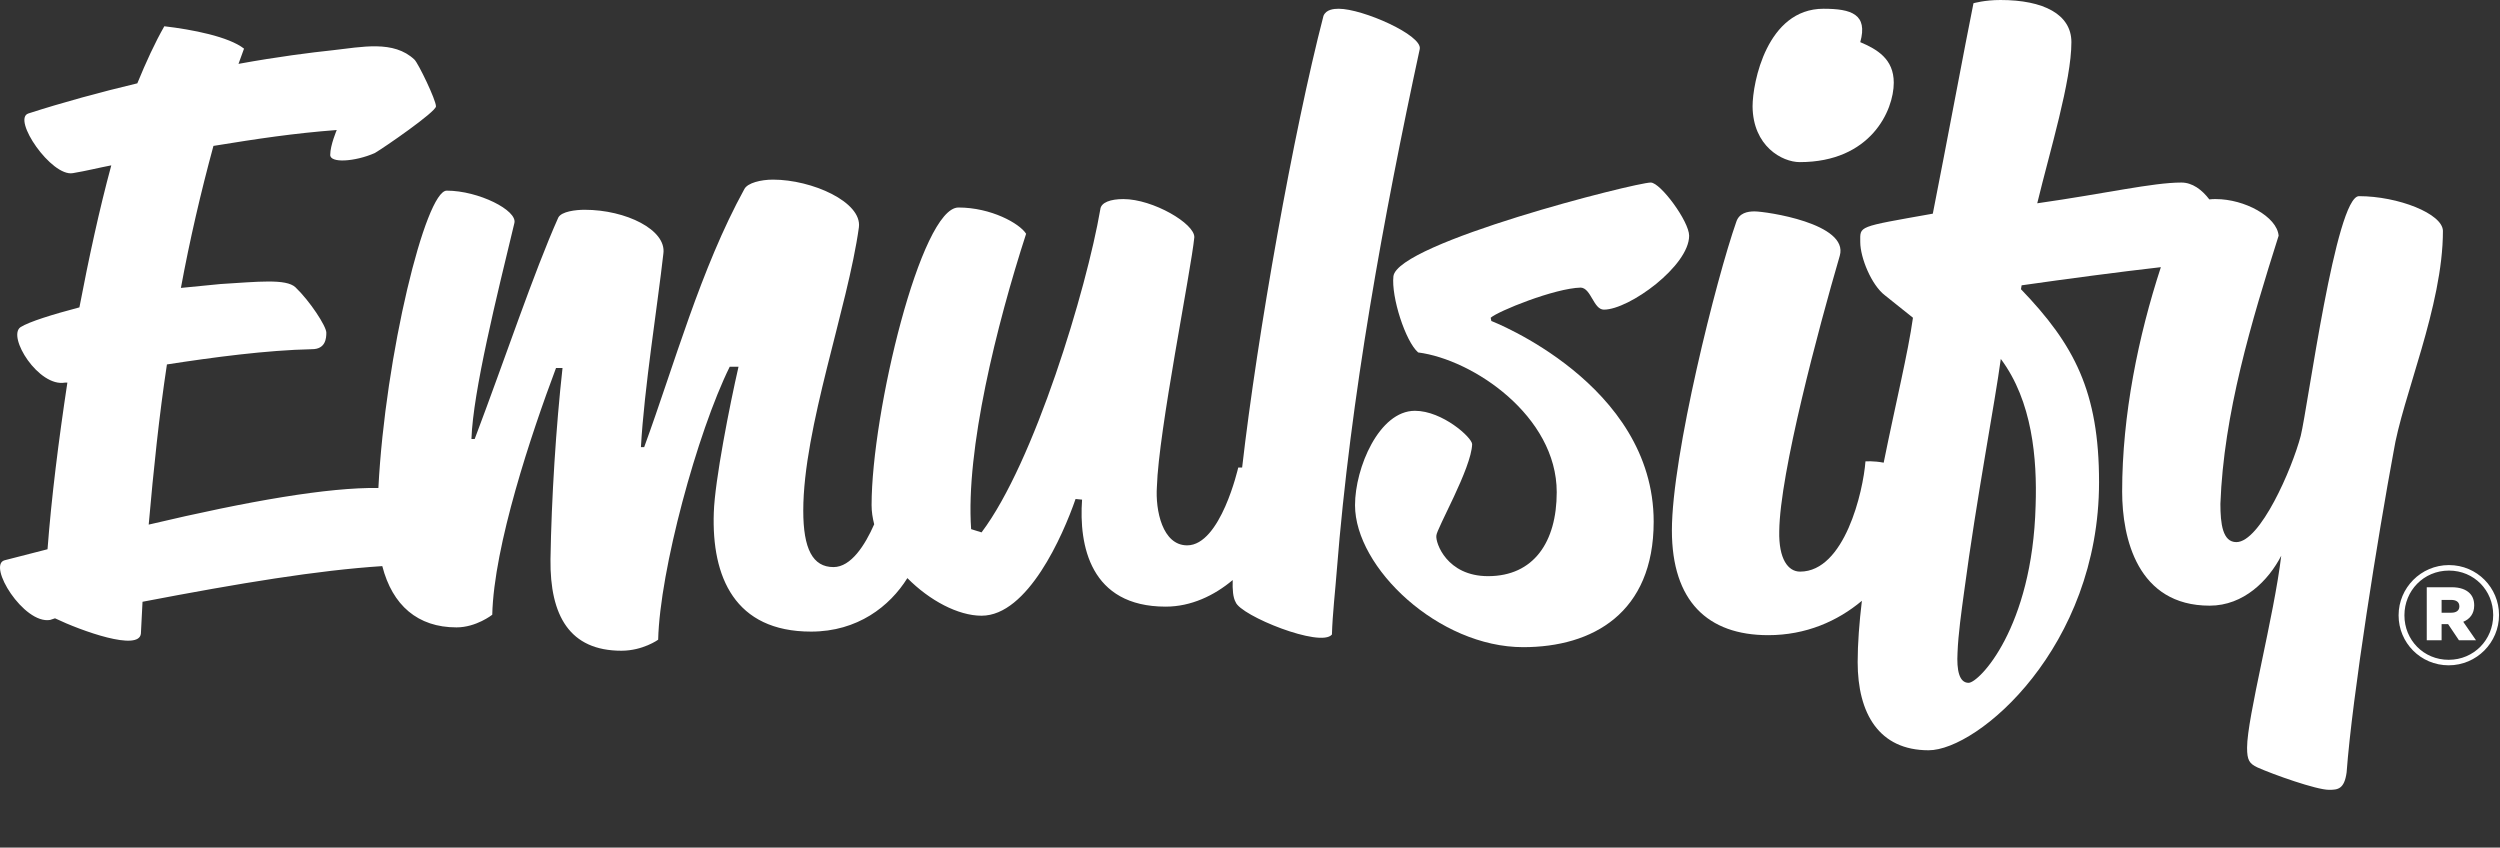 <svg width="758" height="257" viewBox="0 0 758 257" fill="none" xmlns="http://www.w3.org/2000/svg">
<rect x="0" y="0" width="758" height="257" fill="#333333" stroke="none"/>
<path d="M405.911 2.654C404.432 2.654 402.064 2.851 401.275 4.817C392.2 39.814 381.251 101.256 376.615 141.758C376.122 141.758 375.728 141.758 375.432 141.758C375.432 141.758 370.105 165.352 359.945 165.352C352.449 165.352 350.278 154.735 350.772 147.558C351.265 130.748 361.129 82.086 362.115 71.961C362.312 67.832 349.588 60.36 340.612 60.36C336.765 60.36 333.806 61.343 333.608 63.506C329.465 87.591 313.584 140.284 297.605 161.42L294.448 160.437C292.771 136.351 302.142 98.602 311.118 70.879C309.146 67.733 300.465 62.916 290.601 62.916C279.258 62.916 264.265 125.046 264.265 153.162C264.265 155.128 264.561 156.996 265.054 158.962C262.292 165.254 258.05 171.939 252.724 171.939C246.411 171.939 243.55 166.433 243.55 154.833C243.55 129.765 257.064 93.195 260.418 68.913C261.404 61.245 246.214 54.462 234.377 54.462C230.727 54.462 226.683 55.445 225.696 57.313C212.38 81.595 204.489 110.497 195.315 135.565H194.329C195.315 117.772 199.36 92.703 201.135 76.876C202.122 69.7 189.792 63.605 177.264 63.605C174.601 63.605 170.261 64.096 169.275 65.964C161.778 82.774 153.295 108.334 143.924 133.107H142.938C143.431 118.656 150.632 89.754 155.958 67.635C156.945 63.801 145.108 57.804 135.441 57.804C129.03 57.804 116.798 107.646 114.727 147.952C99.536 147.755 75.863 151.786 45.087 159.06C46.567 142.25 48.244 126.128 50.611 110.497C64.618 108.334 80.795 106.171 94.604 105.876C98.747 105.876 98.944 102.534 98.944 100.863C98.944 98.897 93.914 91.229 89.574 87.1C86.713 84.445 78.23 85.429 66.886 86.117L54.852 87.296C57.516 72.845 60.87 58.394 64.716 44.238C78.033 42.075 89.08 40.404 102.101 39.421C102.101 39.421 100.128 44.041 100.128 46.892C99.931 49.547 107.625 49.055 113.642 46.401C116.502 44.73 132.186 33.916 132.186 32.245C132.186 30.279 126.859 19.268 125.676 18.088C119.363 12.092 109.696 14.255 100.819 15.238C94.308 15.926 84.148 17.204 72.312 19.366L73.989 14.746C69.353 11.109 58.305 8.946 49.822 7.963C46.961 12.976 44.298 18.777 41.635 25.265C30.488 27.919 18.948 31.065 8.59 34.407C3.56 36.079 15.594 53.675 22.104 52.496C26.247 51.808 30.094 50.825 33.743 50.136C30.094 63.605 26.937 78.252 24.077 93.195C15.89 95.358 8.886 97.52 6.223 99.192C2.08 102.042 11.747 117.477 19.737 116.002H20.427C17.764 133.599 15.594 150.901 14.41 166.532L1.39 169.874C-3.937 171.349 7.209 189.339 15.199 187.963L16.679 187.471C24.669 191.305 42.227 197.597 42.72 192.091L43.213 182.457C73.002 176.756 96.281 172.922 115.91 171.644C118.968 183.539 126.662 190.224 138.4 190.224C144.417 190.224 149.251 186.39 149.251 186.39C149.744 165.45 161.087 131.534 168.584 111.578H170.557C168.584 129.372 167.203 150.999 166.907 169.579C166.71 186.685 172.727 197.302 188.411 197.302C194.921 197.302 199.557 193.959 199.557 193.959C200.05 173.02 211.394 131.141 221.258 111.185H223.921C221.258 122.785 216.72 145.789 216.424 155.423C215.734 174.888 222.737 191.502 245.918 191.502C260.023 191.502 269.788 183.834 275.115 175.281C281.822 182.064 290.503 186.685 297.605 186.685C311.612 186.685 322.265 162.403 326.112 151.294L328.085 151.491C327.098 165.254 330.452 183.932 353.435 183.932C361.129 183.932 368.132 180.59 373.755 175.871C373.656 178.82 373.853 181.179 374.642 182.556C376.122 186.685 400.486 196.515 403.84 192.386C404.037 185.898 404.826 179.41 405.319 172.922C409.462 120.426 419.524 65.571 430.473 14.844C431.262 10.617 413.112 2.654 405.911 2.654Z" fill="white"/>
<path d="M486.303 93.883C493.996 93.883 512.146 80.612 512.146 71.469C512.146 67.144 503.466 55.347 500.507 55.347C495.871 55.347 423.765 73.632 422.483 83.757C421.792 90.049 426.132 103.517 429.979 106.859C446.649 109.022 472 126.128 472 149.23C472 164.369 464.996 174.691 451.187 174.691C438.66 174.691 435.207 164.565 435.503 162.403C435.503 160.437 446.156 141.955 446.353 134.68C446.353 132.714 437.377 124.555 428.993 124.555C418.143 124.555 410.843 141.857 410.843 153.162C410.843 172.135 436.194 196.22 461.84 196.22C482.85 196.22 501.394 185.898 501.394 158.176C501.394 116.297 452.173 97.324 452.173 97.324L451.976 96.341C454.146 94.374 471.309 87.395 479.299 87.198C482.456 87.395 483.146 93.883 486.303 93.883Z" fill="white"/>
<path d="M545.684 49.153C567.187 49.153 574.191 33.523 574.191 25.068C574.191 17.892 569.16 14.943 564.031 12.78C566.398 4.326 561.367 2.654 552.884 2.654C535.721 2.654 531.381 25.068 531.381 32.245C531.48 44.336 540.357 49.153 545.684 49.153Z" fill="white"/>
<path d="M715.245 59.476C708.242 59.476 699.759 123.277 697.589 132.124C694.926 142.25 685.259 164.369 678.058 164.369C673.915 164.369 673.225 158.864 673.225 152.769C674.211 125.538 682.596 97.619 690.881 71.469C690.388 65.669 680.524 60.36 671.844 60.36C671.153 60.36 670.562 60.36 669.871 60.459C667.602 57.509 664.742 55.347 661.388 55.347C652.708 55.347 638.405 58.689 617.691 61.638C621.538 45.713 628.048 24.577 628.048 12.78C628.048 4.325 619.565 0 606.544 0C601.711 0 598.357 0.983 598.357 0.983C595.99 12.583 590.17 43.845 586.027 64.784C562.847 68.913 564.031 68.421 564.031 73.435C564.031 78.055 567.384 86.412 571.527 89.558L580.01 96.341C578.531 106.958 574.782 122.195 571.133 140.284C568.075 139.694 565.609 139.89 565.609 139.89C564.918 149.033 559.296 173.315 545.782 173.315C542.133 173.315 539.272 169.481 539.469 161.026C539.667 143.43 551.306 99.88 557.816 77.564C560.677 67.733 535.327 64.096 531.973 64.096C529.803 64.096 527.337 64.588 526.449 67.242C520.432 84.347 506.918 138.023 506.918 160.83C506.918 182.261 517.769 192.583 536.116 192.583C547.558 192.583 557.126 188.356 564.524 182.162C563.735 188.749 563.242 195.139 563.242 200.742C563.242 216.373 569.752 227.482 584.745 227.482C599.738 227.482 636.432 196.22 636.432 146.182C636.432 118.755 628.936 104.5 612.759 87.69L612.956 86.51C626.766 84.544 642.252 82.479 655.174 81.005C648.368 101.846 643.436 125.734 643.436 149.033C643.436 163.189 648.072 183.637 669.97 183.637C680.327 183.637 687.824 175.969 691.671 168.498C689.501 186.783 681.313 217.553 681.313 226.695C681.313 230.529 682.004 231.512 684.47 232.692C689.303 234.855 702.324 239.475 706.171 239.475C708.834 239.475 710.807 239.279 711.497 234.167C713.174 211.261 721.164 161.518 725.701 137.138C728.365 120.327 740.695 92.9 740.695 69.994C740.596 64.784 727.082 59.476 715.245 59.476ZM617.198 153.359C616.211 190.42 600.034 207.034 596.878 207.034C594.017 207.034 593.228 203.2 593.524 197.891C593.721 192.386 594.708 185.407 595.497 179.606C599.344 150.704 604.868 122.097 606.643 108.826C616.211 121.605 617.691 139.104 617.198 153.359Z" fill="white"/>
<path d="M742.437 201.722C750.974 201.722 757.702 194.75 757.702 186.526V186.443C757.702 178.218 751.058 171.33 742.521 171.33C733.984 171.33 727.256 178.302 727.256 186.526V186.61C727.256 194.834 733.9 201.722 742.437 201.722ZM742.437 200.052C734.783 200.052 729.022 193.999 729.022 186.61V186.526C729.022 179.137 734.826 173 742.521 173C750.175 173 755.936 179.053 755.936 186.443V186.526C755.936 193.915 750.133 200.052 742.437 200.052ZM735.793 194.124H740.292V189.24H742.185H742.269L745.549 194.124H750.722L746.853 188.53C748.871 187.695 750.175 186.067 750.175 183.604V183.52C750.175 181.976 749.712 180.765 748.787 179.846C747.652 178.719 745.885 178.051 743.32 178.051H735.793V194.124ZM740.292 185.775V181.892H743.194C744.708 181.892 745.675 182.518 745.675 183.812V183.896C745.675 185.065 744.792 185.775 743.236 185.775H740.292Z" fill="white"/>
</svg>
